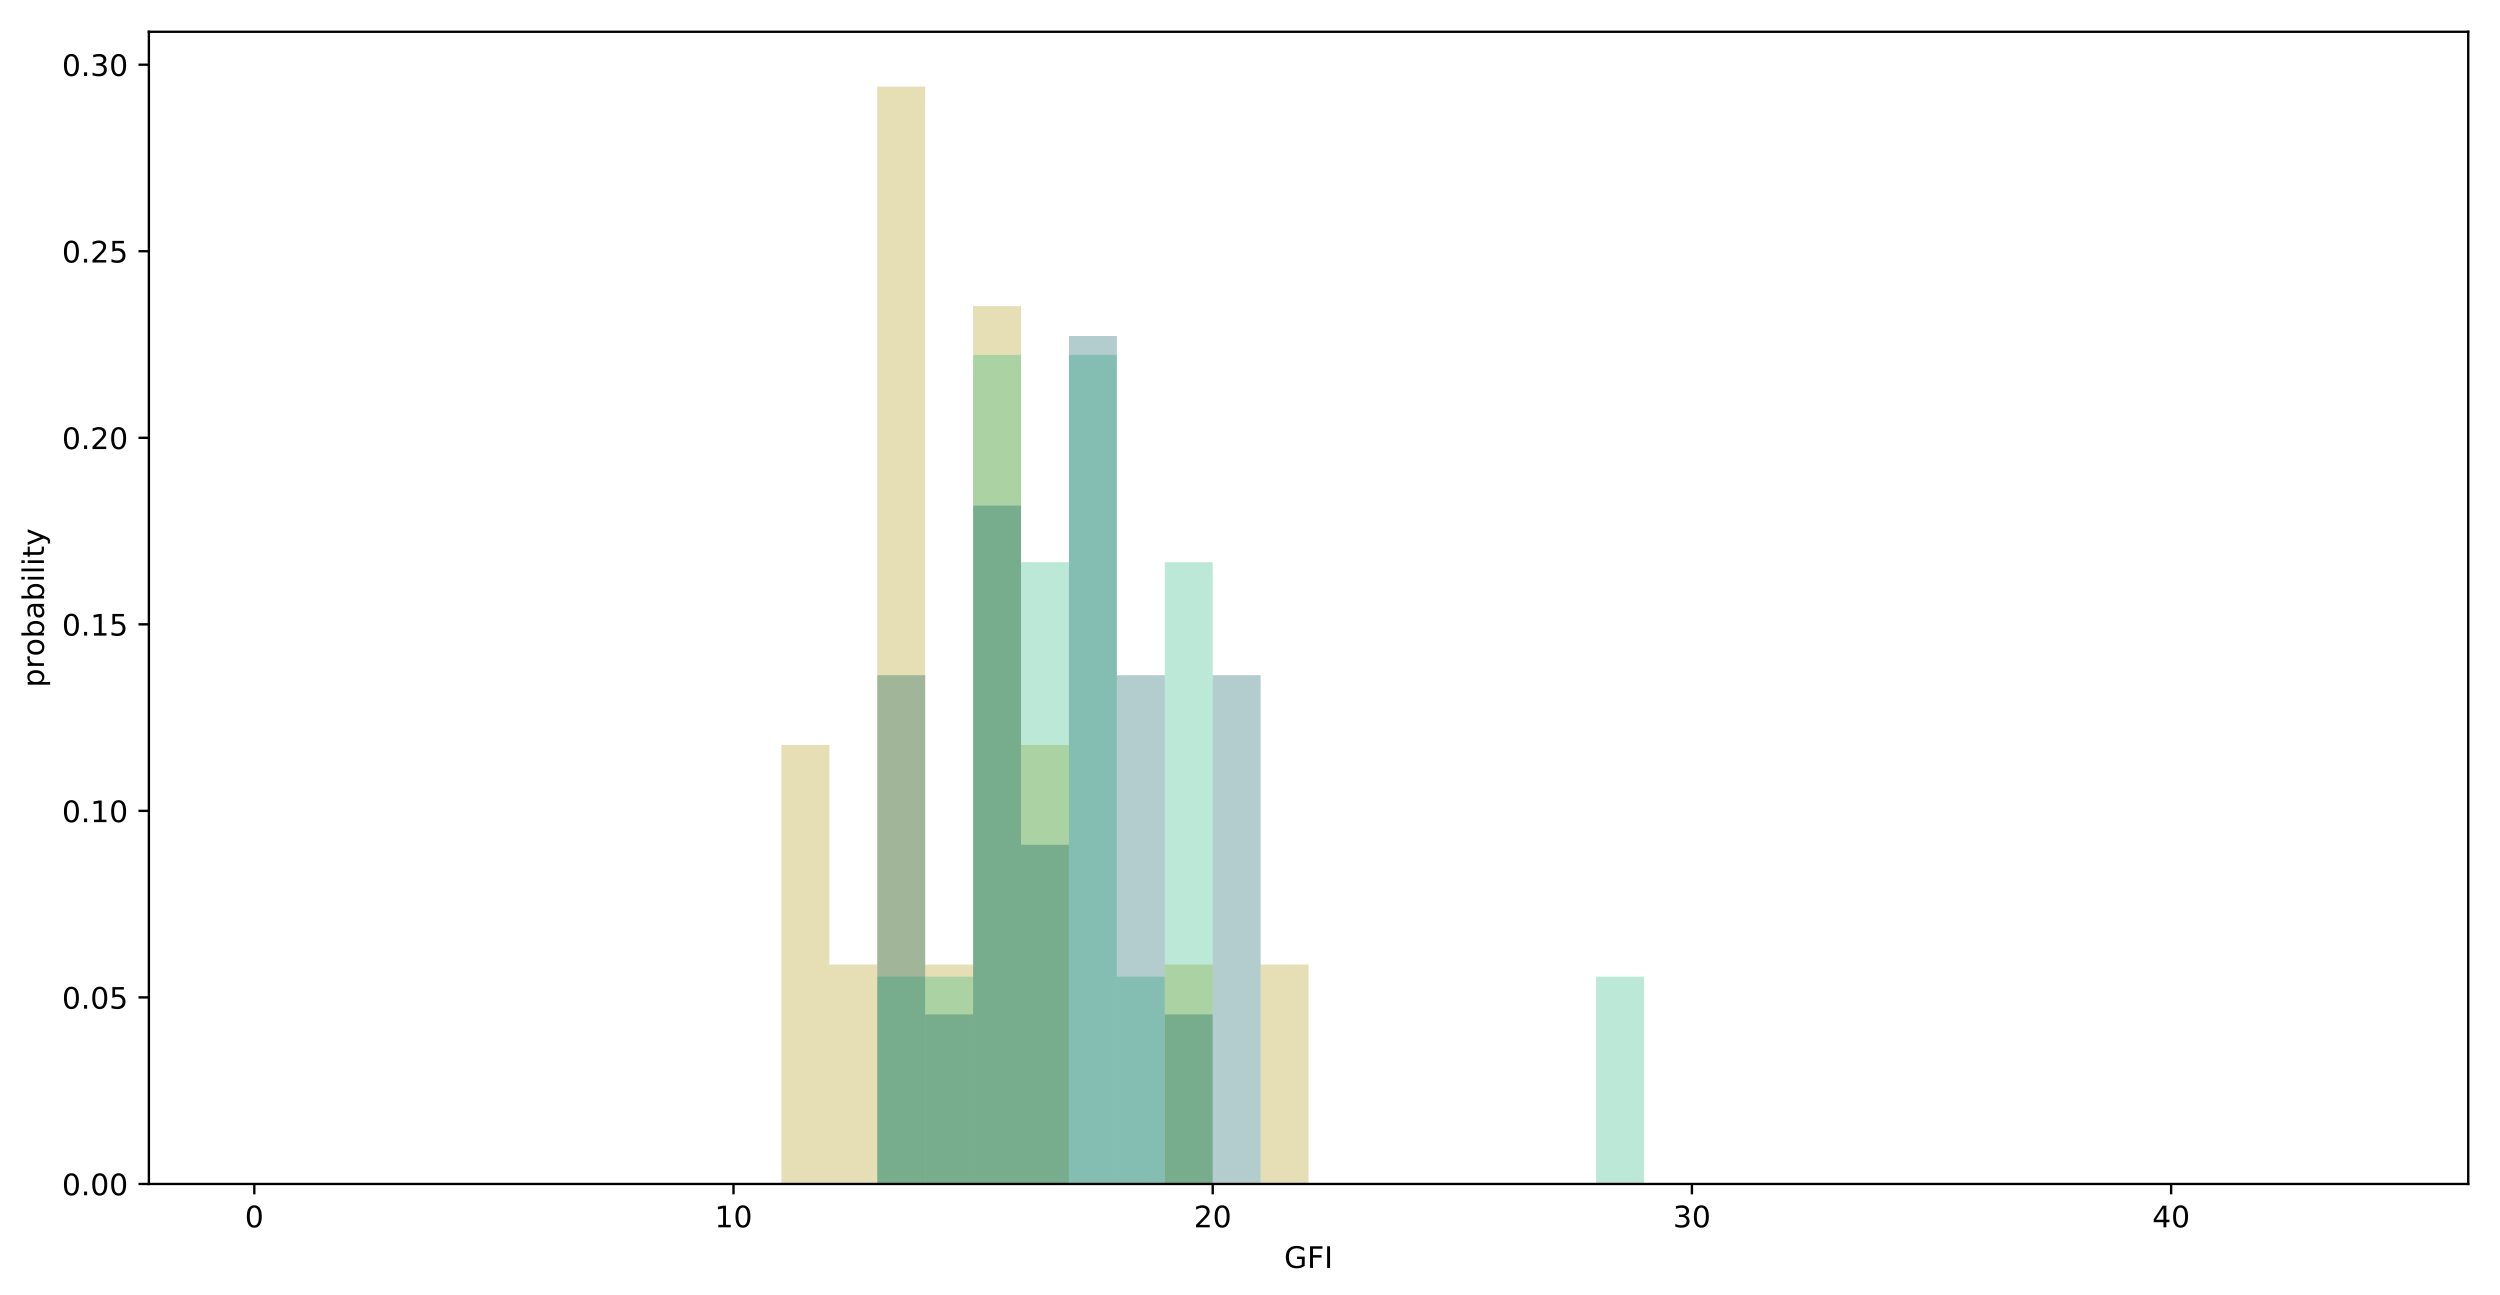 <?xml version="1.0" encoding="utf-8" standalone="no"?>
<!DOCTYPE svg PUBLIC "-//W3C//DTD SVG 1.1//EN"
  "http://www.w3.org/Graphics/SVG/1.1/DTD/svg11.dtd">
<!-- Created with matplotlib (https://matplotlib.org/) -->
<svg height="436.336pt" version="1.1" viewBox="0 0 842.044 436.336" width="842.044pt" xmlns="http://www.w3.org/2000/svg" xmlns:xlink="http://www.w3.org/1999/xlink">
 <defs>
  <style type="text/css">
*{stroke-linecap:butt;stroke-linejoin:round;}
  </style>
 </defs>
 <g id="figure_1">
  <g id="patch_1">
   <path d="M 0 436.336 
L 842.044 436.336 
L 842.044 0 
L 0 0 
z
" style="fill:#ffffff;"/>
  </g>
  <g id="axes_1">
   <g id="patch_2">
    <path d="M 50.144 398.78 
L 831.344 398.78 
L 831.344 10.7 
L 50.144 10.7 
z
" style="fill:#ffffff;"/>
   </g>
   <g id="patch_3">
    <path clip-path="url(#p0e41de3e12)" d="M 85.653 398.78 
L 101.793 398.78 
L 101.793 398.78 
L 85.653 398.78 
z
" style="fill:#ab9004;opacity:0.3;"/>
   </g>
   <g id="patch_4">
    <path clip-path="url(#p0e41de3e12)" d="M 101.793 398.78 
L 117.934 398.78 
L 117.934 398.78 
L 101.793 398.78 
z
" style="fill:#ab9004;opacity:0.3;"/>
   </g>
   <g id="patch_5">
    <path clip-path="url(#p0e41de3e12)" d="M 117.934 398.78 
L 134.074 398.78 
L 134.074 398.78 
L 117.934 398.78 
z
" style="fill:#ab9004;opacity:0.3;"/>
   </g>
   <g id="patch_6">
    <path clip-path="url(#p0e41de3e12)" d="M 134.074 398.78 
L 150.215 398.78 
L 150.215 398.78 
L 134.074 398.78 
z
" style="fill:#ab9004;opacity:0.3;"/>
   </g>
   <g id="patch_7">
    <path clip-path="url(#p0e41de3e12)" d="M 150.215 398.78 
L 166.355 398.78 
L 166.355 398.78 
L 150.215 398.78 
z
" style="fill:#ab9004;opacity:0.3;"/>
   </g>
   <g id="patch_8">
    <path clip-path="url(#p0e41de3e12)" d="M 166.355 398.78 
L 182.496 398.78 
L 182.496 398.78 
L 166.355 398.78 
z
" style="fill:#ab9004;opacity:0.3;"/>
   </g>
   <g id="patch_9">
    <path clip-path="url(#p0e41de3e12)" d="M 182.496 398.78 
L 198.636 398.78 
L 198.636 398.78 
L 182.496 398.78 
z
" style="fill:#ab9004;opacity:0.3;"/>
   </g>
   <g id="patch_10">
    <path clip-path="url(#p0e41de3e12)" d="M 198.636 398.78 
L 214.777 398.78 
L 214.777 398.78 
L 198.636 398.78 
z
" style="fill:#ab9004;opacity:0.3;"/>
   </g>
   <g id="patch_11">
    <path clip-path="url(#p0e41de3e12)" d="M 214.777 398.78 
L 230.917 398.78 
L 230.917 398.78 
L 214.777 398.78 
z
" style="fill:#ab9004;opacity:0.3;"/>
   </g>
   <g id="patch_12">
    <path clip-path="url(#p0e41de3e12)" d="M 230.917 398.78 
L 247.058 398.78 
L 247.058 398.78 
L 230.917 398.78 
z
" style="fill:#ab9004;opacity:0.3;"/>
   </g>
   <g id="patch_13">
    <path clip-path="url(#p0e41de3e12)" d="M 247.058 398.78 
L 263.198 398.78 
L 263.198 398.78 
L 247.058 398.78 
z
" style="fill:#ab9004;opacity:0.3;"/>
   </g>
   <g id="patch_14">
    <path clip-path="url(#p0e41de3e12)" d="M 263.198 398.78 
L 279.339 398.78 
L 279.339 250.94 
L 263.198 250.94 
z
" style="fill:#ab9004;opacity:0.3;"/>
   </g>
   <g id="patch_15">
    <path clip-path="url(#p0e41de3e12)" d="M 279.339 398.78 
L 295.479 398.78 
L 295.479 324.86 
L 279.339 324.86 
z
" style="fill:#ab9004;opacity:0.3;"/>
   </g>
   <g id="patch_16">
    <path clip-path="url(#p0e41de3e12)" d="M 295.479 398.78 
L 311.62 398.78 
L 311.62 29.18 
L 295.479 29.18 
z
" style="fill:#ab9004;opacity:0.3;"/>
   </g>
   <g id="patch_17">
    <path clip-path="url(#p0e41de3e12)" d="M 311.62 398.78 
L 327.76 398.78 
L 327.76 324.86 
L 311.62 324.86 
z
" style="fill:#ab9004;opacity:0.3;"/>
   </g>
   <g id="patch_18">
    <path clip-path="url(#p0e41de3e12)" d="M 327.76 398.78 
L 343.901 398.78 
L 343.901 103.1 
L 327.76 103.1 
z
" style="fill:#ab9004;opacity:0.3;"/>
   </g>
   <g id="patch_19">
    <path clip-path="url(#p0e41de3e12)" d="M 343.901 398.78 
L 360.041 398.78 
L 360.041 250.94 
L 343.901 250.94 
z
" style="fill:#ab9004;opacity:0.3;"/>
   </g>
   <g id="patch_20">
    <path clip-path="url(#p0e41de3e12)" d="M 360.041 398.78 
L 376.182 398.78 
L 376.182 398.78 
L 360.041 398.78 
z
" style="fill:#ab9004;opacity:0.3;"/>
   </g>
   <g id="patch_21">
    <path clip-path="url(#p0e41de3e12)" d="M 376.182 398.78 
L 392.322 398.78 
L 392.322 398.78 
L 376.182 398.78 
z
" style="fill:#ab9004;opacity:0.3;"/>
   </g>
   <g id="patch_22">
    <path clip-path="url(#p0e41de3e12)" d="M 392.322 398.78 
L 408.463 398.78 
L 408.463 324.86 
L 392.322 324.86 
z
" style="fill:#ab9004;opacity:0.3;"/>
   </g>
   <g id="patch_23">
    <path clip-path="url(#p0e41de3e12)" d="M 408.463 398.78 
L 424.603 398.78 
L 424.603 398.78 
L 408.463 398.78 
z
" style="fill:#ab9004;opacity:0.3;"/>
   </g>
   <g id="patch_24">
    <path clip-path="url(#p0e41de3e12)" d="M 424.603 398.78 
L 440.744 398.78 
L 440.744 324.86 
L 424.603 324.86 
z
" style="fill:#ab9004;opacity:0.3;"/>
   </g>
   <g id="patch_25">
    <path clip-path="url(#p0e41de3e12)" d="M 440.744 398.78 
L 456.884 398.78 
L 456.884 398.78 
L 440.744 398.78 
z
" style="fill:#ab9004;opacity:0.3;"/>
   </g>
   <g id="patch_26">
    <path clip-path="url(#p0e41de3e12)" d="M 456.884 398.78 
L 473.025 398.78 
L 473.025 398.78 
L 456.884 398.78 
z
" style="fill:#ab9004;opacity:0.3;"/>
   </g>
   <g id="patch_27">
    <path clip-path="url(#p0e41de3e12)" d="M 473.025 398.78 
L 489.165 398.78 
L 489.165 398.78 
L 473.025 398.78 
z
" style="fill:#ab9004;opacity:0.3;"/>
   </g>
   <g id="patch_28">
    <path clip-path="url(#p0e41de3e12)" d="M 489.165 398.78 
L 505.306 398.78 
L 505.306 398.78 
L 489.165 398.78 
z
" style="fill:#ab9004;opacity:0.3;"/>
   </g>
   <g id="patch_29">
    <path clip-path="url(#p0e41de3e12)" d="M 505.306 398.78 
L 521.446 398.78 
L 521.446 398.78 
L 505.306 398.78 
z
" style="fill:#ab9004;opacity:0.3;"/>
   </g>
   <g id="patch_30">
    <path clip-path="url(#p0e41de3e12)" d="M 521.446 398.78 
L 537.587 398.78 
L 537.587 398.78 
L 521.446 398.78 
z
" style="fill:#ab9004;opacity:0.3;"/>
   </g>
   <g id="patch_31">
    <path clip-path="url(#p0e41de3e12)" d="M 537.587 398.78 
L 553.727 398.78 
L 553.727 398.78 
L 537.587 398.78 
z
" style="fill:#ab9004;opacity:0.3;"/>
   </g>
   <g id="patch_32">
    <path clip-path="url(#p0e41de3e12)" d="M 553.727 398.78 
L 569.868 398.78 
L 569.868 398.78 
L 553.727 398.78 
z
" style="fill:#ab9004;opacity:0.3;"/>
   </g>
   <g id="patch_33">
    <path clip-path="url(#p0e41de3e12)" d="M 569.868 398.78 
L 586.008 398.78 
L 586.008 398.78 
L 569.868 398.78 
z
" style="fill:#ab9004;opacity:0.3;"/>
   </g>
   <g id="patch_34">
    <path clip-path="url(#p0e41de3e12)" d="M 586.008 398.78 
L 602.149 398.78 
L 602.149 398.78 
L 586.008 398.78 
z
" style="fill:#ab9004;opacity:0.3;"/>
   </g>
   <g id="patch_35">
    <path clip-path="url(#p0e41de3e12)" d="M 602.149 398.78 
L 618.289 398.78 
L 618.289 398.78 
L 602.149 398.78 
z
" style="fill:#ab9004;opacity:0.3;"/>
   </g>
   <g id="patch_36">
    <path clip-path="url(#p0e41de3e12)" d="M 618.289 398.78 
L 634.43 398.78 
L 634.43 398.78 
L 618.289 398.78 
z
" style="fill:#ab9004;opacity:0.3;"/>
   </g>
   <g id="patch_37">
    <path clip-path="url(#p0e41de3e12)" d="M 634.43 398.78 
L 650.57 398.78 
L 650.57 398.78 
L 634.43 398.78 
z
" style="fill:#ab9004;opacity:0.3;"/>
   </g>
   <g id="patch_38">
    <path clip-path="url(#p0e41de3e12)" d="M 650.57 398.78 
L 666.711 398.78 
L 666.711 398.78 
L 650.57 398.78 
z
" style="fill:#ab9004;opacity:0.3;"/>
   </g>
   <g id="patch_39">
    <path clip-path="url(#p0e41de3e12)" d="M 666.711 398.78 
L 682.851 398.78 
L 682.851 398.78 
L 666.711 398.78 
z
" style="fill:#ab9004;opacity:0.3;"/>
   </g>
   <g id="patch_40">
    <path clip-path="url(#p0e41de3e12)" d="M 682.851 398.78 
L 698.992 398.78 
L 698.992 398.78 
L 682.851 398.78 
z
" style="fill:#ab9004;opacity:0.3;"/>
   </g>
   <g id="patch_41">
    <path clip-path="url(#p0e41de3e12)" d="M 698.992 398.78 
L 715.132 398.78 
L 715.132 398.78 
L 698.992 398.78 
z
" style="fill:#ab9004;opacity:0.3;"/>
   </g>
   <g id="patch_42">
    <path clip-path="url(#p0e41de3e12)" d="M 715.132 398.78 
L 731.273 398.78 
L 731.273 398.78 
L 715.132 398.78 
z
" style="fill:#ab9004;opacity:0.3;"/>
   </g>
   <g id="patch_43">
    <path clip-path="url(#p0e41de3e12)" d="M 731.273 398.78 
L 747.413 398.78 
L 747.413 398.78 
L 731.273 398.78 
z
" style="fill:#ab9004;opacity:0.3;"/>
   </g>
   <g id="patch_44">
    <path clip-path="url(#p0e41de3e12)" d="M 747.413 398.78 
L 763.554 398.78 
L 763.554 398.78 
L 747.413 398.78 
z
" style="fill:#ab9004;opacity:0.3;"/>
   </g>
   <g id="patch_45">
    <path clip-path="url(#p0e41de3e12)" d="M 763.554 398.78 
L 779.694 398.78 
L 779.694 398.78 
L 763.554 398.78 
z
" style="fill:#ab9004;opacity:0.3;"/>
   </g>
   <g id="patch_46">
    <path clip-path="url(#p0e41de3e12)" d="M 779.694 398.78 
L 795.835 398.78 
L 795.835 398.78 
L 779.694 398.78 
z
" style="fill:#ab9004;opacity:0.3;"/>
   </g>
   <g id="patch_47">
    <path clip-path="url(#p0e41de3e12)" d="M 85.653 398.78 
L 101.793 398.78 
L 101.793 398.78 
L 85.653 398.78 
z
" style="fill:#1fb57a;opacity:0.3;"/>
   </g>
   <g id="patch_48">
    <path clip-path="url(#p0e41de3e12)" d="M 101.793 398.78 
L 117.934 398.78 
L 117.934 398.78 
L 101.793 398.78 
z
" style="fill:#1fb57a;opacity:0.3;"/>
   </g>
   <g id="patch_49">
    <path clip-path="url(#p0e41de3e12)" d="M 117.934 398.78 
L 134.074 398.78 
L 134.074 398.78 
L 117.934 398.78 
z
" style="fill:#1fb57a;opacity:0.3;"/>
   </g>
   <g id="patch_50">
    <path clip-path="url(#p0e41de3e12)" d="M 134.074 398.78 
L 150.215 398.78 
L 150.215 398.78 
L 134.074 398.78 
z
" style="fill:#1fb57a;opacity:0.3;"/>
   </g>
   <g id="patch_51">
    <path clip-path="url(#p0e41de3e12)" d="M 150.215 398.78 
L 166.355 398.78 
L 166.355 398.78 
L 150.215 398.78 
z
" style="fill:#1fb57a;opacity:0.3;"/>
   </g>
   <g id="patch_52">
    <path clip-path="url(#p0e41de3e12)" d="M 166.355 398.78 
L 182.496 398.78 
L 182.496 398.78 
L 166.355 398.78 
z
" style="fill:#1fb57a;opacity:0.3;"/>
   </g>
   <g id="patch_53">
    <path clip-path="url(#p0e41de3e12)" d="M 182.496 398.78 
L 198.636 398.78 
L 198.636 398.78 
L 182.496 398.78 
z
" style="fill:#1fb57a;opacity:0.3;"/>
   </g>
   <g id="patch_54">
    <path clip-path="url(#p0e41de3e12)" d="M 198.636 398.78 
L 214.777 398.78 
L 214.777 398.78 
L 198.636 398.78 
z
" style="fill:#1fb57a;opacity:0.3;"/>
   </g>
   <g id="patch_55">
    <path clip-path="url(#p0e41de3e12)" d="M 214.777 398.78 
L 230.917 398.78 
L 230.917 398.78 
L 214.777 398.78 
z
" style="fill:#1fb57a;opacity:0.3;"/>
   </g>
   <g id="patch_56">
    <path clip-path="url(#p0e41de3e12)" d="M 230.917 398.78 
L 247.058 398.78 
L 247.058 398.78 
L 230.917 398.78 
z
" style="fill:#1fb57a;opacity:0.3;"/>
   </g>
   <g id="patch_57">
    <path clip-path="url(#p0e41de3e12)" d="M 247.058 398.78 
L 263.198 398.78 
L 263.198 398.78 
L 247.058 398.78 
z
" style="fill:#1fb57a;opacity:0.3;"/>
   </g>
   <g id="patch_58">
    <path clip-path="url(#p0e41de3e12)" d="M 263.198 398.78 
L 279.339 398.78 
L 279.339 398.78 
L 263.198 398.78 
z
" style="fill:#1fb57a;opacity:0.3;"/>
   </g>
   <g id="patch_59">
    <path clip-path="url(#p0e41de3e12)" d="M 279.339 398.78 
L 295.479 398.78 
L 295.479 398.78 
L 279.339 398.78 
z
" style="fill:#1fb57a;opacity:0.3;"/>
   </g>
   <g id="patch_60">
    <path clip-path="url(#p0e41de3e12)" d="M 295.479 398.78 
L 311.62 398.78 
L 311.62 328.967 
L 295.479 328.967 
z
" style="fill:#1fb57a;opacity:0.3;"/>
   </g>
   <g id="patch_61">
    <path clip-path="url(#p0e41de3e12)" d="M 311.62 398.78 
L 327.76 398.78 
L 327.76 328.967 
L 311.62 328.967 
z
" style="fill:#1fb57a;opacity:0.3;"/>
   </g>
   <g id="patch_62">
    <path clip-path="url(#p0e41de3e12)" d="M 327.76 398.78 
L 343.901 398.78 
L 343.901 119.527 
L 327.76 119.527 
z
" style="fill:#1fb57a;opacity:0.3;"/>
   </g>
   <g id="patch_63">
    <path clip-path="url(#p0e41de3e12)" d="M 343.901 398.78 
L 360.041 398.78 
L 360.041 189.34 
L 343.901 189.34 
z
" style="fill:#1fb57a;opacity:0.3;"/>
   </g>
   <g id="patch_64">
    <path clip-path="url(#p0e41de3e12)" d="M 360.041 398.78 
L 376.182 398.78 
L 376.182 119.527 
L 360.041 119.527 
z
" style="fill:#1fb57a;opacity:0.3;"/>
   </g>
   <g id="patch_65">
    <path clip-path="url(#p0e41de3e12)" d="M 376.182 398.78 
L 392.322 398.78 
L 392.322 328.967 
L 376.182 328.967 
z
" style="fill:#1fb57a;opacity:0.3;"/>
   </g>
   <g id="patch_66">
    <path clip-path="url(#p0e41de3e12)" d="M 392.322 398.78 
L 408.463 398.78 
L 408.463 189.34 
L 392.322 189.34 
z
" style="fill:#1fb57a;opacity:0.3;"/>
   </g>
   <g id="patch_67">
    <path clip-path="url(#p0e41de3e12)" d="M 408.463 398.78 
L 424.603 398.78 
L 424.603 398.78 
L 408.463 398.78 
z
" style="fill:#1fb57a;opacity:0.3;"/>
   </g>
   <g id="patch_68">
    <path clip-path="url(#p0e41de3e12)" d="M 424.603 398.78 
L 440.744 398.78 
L 440.744 398.78 
L 424.603 398.78 
z
" style="fill:#1fb57a;opacity:0.3;"/>
   </g>
   <g id="patch_69">
    <path clip-path="url(#p0e41de3e12)" d="M 440.744 398.78 
L 456.884 398.78 
L 456.884 398.78 
L 440.744 398.78 
z
" style="fill:#1fb57a;opacity:0.3;"/>
   </g>
   <g id="patch_70">
    <path clip-path="url(#p0e41de3e12)" d="M 456.884 398.78 
L 473.025 398.78 
L 473.025 398.78 
L 456.884 398.78 
z
" style="fill:#1fb57a;opacity:0.3;"/>
   </g>
   <g id="patch_71">
    <path clip-path="url(#p0e41de3e12)" d="M 473.025 398.78 
L 489.165 398.78 
L 489.165 398.78 
L 473.025 398.78 
z
" style="fill:#1fb57a;opacity:0.3;"/>
   </g>
   <g id="patch_72">
    <path clip-path="url(#p0e41de3e12)" d="M 489.165 398.78 
L 505.306 398.78 
L 505.306 398.78 
L 489.165 398.78 
z
" style="fill:#1fb57a;opacity:0.3;"/>
   </g>
   <g id="patch_73">
    <path clip-path="url(#p0e41de3e12)" d="M 505.306 398.78 
L 521.446 398.78 
L 521.446 398.78 
L 505.306 398.78 
z
" style="fill:#1fb57a;opacity:0.3;"/>
   </g>
   <g id="patch_74">
    <path clip-path="url(#p0e41de3e12)" d="M 521.446 398.78 
L 537.587 398.78 
L 537.587 398.78 
L 521.446 398.78 
z
" style="fill:#1fb57a;opacity:0.3;"/>
   </g>
   <g id="patch_75">
    <path clip-path="url(#p0e41de3e12)" d="M 537.587 398.78 
L 553.727 398.78 
L 553.727 328.967 
L 537.587 328.967 
z
" style="fill:#1fb57a;opacity:0.3;"/>
   </g>
   <g id="patch_76">
    <path clip-path="url(#p0e41de3e12)" d="M 553.727 398.78 
L 569.868 398.78 
L 569.868 398.78 
L 553.727 398.78 
z
" style="fill:#1fb57a;opacity:0.3;"/>
   </g>
   <g id="patch_77">
    <path clip-path="url(#p0e41de3e12)" d="M 569.868 398.78 
L 586.008 398.78 
L 586.008 398.78 
L 569.868 398.78 
z
" style="fill:#1fb57a;opacity:0.3;"/>
   </g>
   <g id="patch_78">
    <path clip-path="url(#p0e41de3e12)" d="M 586.008 398.78 
L 602.149 398.78 
L 602.149 398.78 
L 586.008 398.78 
z
" style="fill:#1fb57a;opacity:0.3;"/>
   </g>
   <g id="patch_79">
    <path clip-path="url(#p0e41de3e12)" d="M 602.149 398.78 
L 618.289 398.78 
L 618.289 398.78 
L 602.149 398.78 
z
" style="fill:#1fb57a;opacity:0.3;"/>
   </g>
   <g id="patch_80">
    <path clip-path="url(#p0e41de3e12)" d="M 618.289 398.78 
L 634.43 398.78 
L 634.43 398.78 
L 618.289 398.78 
z
" style="fill:#1fb57a;opacity:0.3;"/>
   </g>
   <g id="patch_81">
    <path clip-path="url(#p0e41de3e12)" d="M 634.43 398.78 
L 650.57 398.78 
L 650.57 398.78 
L 634.43 398.78 
z
" style="fill:#1fb57a;opacity:0.3;"/>
   </g>
   <g id="patch_82">
    <path clip-path="url(#p0e41de3e12)" d="M 650.57 398.78 
L 666.711 398.78 
L 666.711 398.78 
L 650.57 398.78 
z
" style="fill:#1fb57a;opacity:0.3;"/>
   </g>
   <g id="patch_83">
    <path clip-path="url(#p0e41de3e12)" d="M 666.711 398.78 
L 682.851 398.78 
L 682.851 398.78 
L 666.711 398.78 
z
" style="fill:#1fb57a;opacity:0.3;"/>
   </g>
   <g id="patch_84">
    <path clip-path="url(#p0e41de3e12)" d="M 682.851 398.78 
L 698.992 398.78 
L 698.992 398.78 
L 682.851 398.78 
z
" style="fill:#1fb57a;opacity:0.3;"/>
   </g>
   <g id="patch_85">
    <path clip-path="url(#p0e41de3e12)" d="M 698.992 398.78 
L 715.132 398.78 
L 715.132 398.78 
L 698.992 398.78 
z
" style="fill:#1fb57a;opacity:0.3;"/>
   </g>
   <g id="patch_86">
    <path clip-path="url(#p0e41de3e12)" d="M 715.132 398.78 
L 731.273 398.78 
L 731.273 398.78 
L 715.132 398.78 
z
" style="fill:#1fb57a;opacity:0.3;"/>
   </g>
   <g id="patch_87">
    <path clip-path="url(#p0e41de3e12)" d="M 731.273 398.78 
L 747.413 398.78 
L 747.413 398.78 
L 731.273 398.78 
z
" style="fill:#1fb57a;opacity:0.3;"/>
   </g>
   <g id="patch_88">
    <path clip-path="url(#p0e41de3e12)" d="M 747.413 398.78 
L 763.554 398.78 
L 763.554 398.78 
L 747.413 398.78 
z
" style="fill:#1fb57a;opacity:0.3;"/>
   </g>
   <g id="patch_89">
    <path clip-path="url(#p0e41de3e12)" d="M 763.554 398.78 
L 779.694 398.78 
L 779.694 398.78 
L 763.554 398.78 
z
" style="fill:#1fb57a;opacity:0.3;"/>
   </g>
   <g id="patch_90">
    <path clip-path="url(#p0e41de3e12)" d="M 779.694 398.78 
L 795.835 398.78 
L 795.835 398.78 
L 779.694 398.78 
z
" style="fill:#1fb57a;opacity:0.3;"/>
   </g>
   <g id="patch_91">
    <path clip-path="url(#p0e41de3e12)" d="M 85.653 398.78 
L 101.793 398.78 
L 101.793 398.78 
L 85.653 398.78 
z
" style="fill:#00555a;opacity:0.3;"/>
   </g>
   <g id="patch_92">
    <path clip-path="url(#p0e41de3e12)" d="M 101.793 398.78 
L 117.934 398.78 
L 117.934 398.78 
L 101.793 398.78 
z
" style="fill:#00555a;opacity:0.3;"/>
   </g>
   <g id="patch_93">
    <path clip-path="url(#p0e41de3e12)" d="M 117.934 398.78 
L 134.074 398.78 
L 134.074 398.78 
L 117.934 398.78 
z
" style="fill:#00555a;opacity:0.3;"/>
   </g>
   <g id="patch_94">
    <path clip-path="url(#p0e41de3e12)" d="M 134.074 398.78 
L 150.215 398.78 
L 150.215 398.78 
L 134.074 398.78 
z
" style="fill:#00555a;opacity:0.3;"/>
   </g>
   <g id="patch_95">
    <path clip-path="url(#p0e41de3e12)" d="M 150.215 398.78 
L 166.355 398.78 
L 166.355 398.78 
L 150.215 398.78 
z
" style="fill:#00555a;opacity:0.3;"/>
   </g>
   <g id="patch_96">
    <path clip-path="url(#p0e41de3e12)" d="M 166.355 398.78 
L 182.496 398.78 
L 182.496 398.78 
L 166.355 398.78 
z
" style="fill:#00555a;opacity:0.3;"/>
   </g>
   <g id="patch_97">
    <path clip-path="url(#p0e41de3e12)" d="M 182.496 398.78 
L 198.636 398.78 
L 198.636 398.78 
L 182.496 398.78 
z
" style="fill:#00555a;opacity:0.3;"/>
   </g>
   <g id="patch_98">
    <path clip-path="url(#p0e41de3e12)" d="M 198.636 398.78 
L 214.777 398.78 
L 214.777 398.78 
L 198.636 398.78 
z
" style="fill:#00555a;opacity:0.3;"/>
   </g>
   <g id="patch_99">
    <path clip-path="url(#p0e41de3e12)" d="M 214.777 398.78 
L 230.917 398.78 
L 230.917 398.78 
L 214.777 398.78 
z
" style="fill:#00555a;opacity:0.3;"/>
   </g>
   <g id="patch_100">
    <path clip-path="url(#p0e41de3e12)" d="M 230.917 398.78 
L 247.058 398.78 
L 247.058 398.78 
L 230.917 398.78 
z
" style="fill:#00555a;opacity:0.3;"/>
   </g>
   <g id="patch_101">
    <path clip-path="url(#p0e41de3e12)" d="M 247.058 398.78 
L 263.198 398.78 
L 263.198 398.78 
L 247.058 398.78 
z
" style="fill:#00555a;opacity:0.3;"/>
   </g>
   <g id="patch_102">
    <path clip-path="url(#p0e41de3e12)" d="M 263.198 398.78 
L 279.339 398.78 
L 279.339 398.78 
L 263.198 398.78 
z
" style="fill:#00555a;opacity:0.3;"/>
   </g>
   <g id="patch_103">
    <path clip-path="url(#p0e41de3e12)" d="M 279.339 398.78 
L 295.479 398.78 
L 295.479 398.78 
L 279.339 398.78 
z
" style="fill:#00555a;opacity:0.3;"/>
   </g>
   <g id="patch_104">
    <path clip-path="url(#p0e41de3e12)" d="M 295.479 398.78 
L 311.62 398.78 
L 311.62 227.42 
L 295.479 227.42 
z
" style="fill:#00555a;opacity:0.3;"/>
   </g>
   <g id="patch_105">
    <path clip-path="url(#p0e41de3e12)" d="M 311.62 398.78 
L 327.76 398.78 
L 327.76 341.66 
L 311.62 341.66 
z
" style="fill:#00555a;opacity:0.3;"/>
   </g>
   <g id="patch_106">
    <path clip-path="url(#p0e41de3e12)" d="M 327.76 398.78 
L 343.901 398.78 
L 343.901 170.3 
L 327.76 170.3 
z
" style="fill:#00555a;opacity:0.3;"/>
   </g>
   <g id="patch_107">
    <path clip-path="url(#p0e41de3e12)" d="M 343.901 398.78 
L 360.041 398.78 
L 360.041 284.54 
L 343.901 284.54 
z
" style="fill:#00555a;opacity:0.3;"/>
   </g>
   <g id="patch_108">
    <path clip-path="url(#p0e41de3e12)" d="M 360.041 398.78 
L 376.182 398.78 
L 376.182 113.18 
L 360.041 113.18 
z
" style="fill:#00555a;opacity:0.3;"/>
   </g>
   <g id="patch_109">
    <path clip-path="url(#p0e41de3e12)" d="M 376.182 398.78 
L 392.322 398.78 
L 392.322 227.42 
L 376.182 227.42 
z
" style="fill:#00555a;opacity:0.3;"/>
   </g>
   <g id="patch_110">
    <path clip-path="url(#p0e41de3e12)" d="M 392.322 398.78 
L 408.463 398.78 
L 408.463 341.66 
L 392.322 341.66 
z
" style="fill:#00555a;opacity:0.3;"/>
   </g>
   <g id="patch_111">
    <path clip-path="url(#p0e41de3e12)" d="M 408.463 398.78 
L 424.603 398.78 
L 424.603 227.42 
L 408.463 227.42 
z
" style="fill:#00555a;opacity:0.3;"/>
   </g>
   <g id="patch_112">
    <path clip-path="url(#p0e41de3e12)" d="M 424.603 398.78 
L 440.744 398.78 
L 440.744 398.78 
L 424.603 398.78 
z
" style="fill:#00555a;opacity:0.3;"/>
   </g>
   <g id="patch_113">
    <path clip-path="url(#p0e41de3e12)" d="M 440.744 398.78 
L 456.884 398.78 
L 456.884 398.78 
L 440.744 398.78 
z
" style="fill:#00555a;opacity:0.3;"/>
   </g>
   <g id="patch_114">
    <path clip-path="url(#p0e41de3e12)" d="M 456.884 398.78 
L 473.025 398.78 
L 473.025 398.78 
L 456.884 398.78 
z
" style="fill:#00555a;opacity:0.3;"/>
   </g>
   <g id="patch_115">
    <path clip-path="url(#p0e41de3e12)" d="M 473.025 398.78 
L 489.165 398.78 
L 489.165 398.78 
L 473.025 398.78 
z
" style="fill:#00555a;opacity:0.3;"/>
   </g>
   <g id="patch_116">
    <path clip-path="url(#p0e41de3e12)" d="M 489.165 398.78 
L 505.306 398.78 
L 505.306 398.78 
L 489.165 398.78 
z
" style="fill:#00555a;opacity:0.3;"/>
   </g>
   <g id="patch_117">
    <path clip-path="url(#p0e41de3e12)" d="M 505.306 398.78 
L 521.446 398.78 
L 521.446 398.78 
L 505.306 398.78 
z
" style="fill:#00555a;opacity:0.3;"/>
   </g>
   <g id="patch_118">
    <path clip-path="url(#p0e41de3e12)" d="M 521.446 398.78 
L 537.587 398.78 
L 537.587 398.78 
L 521.446 398.78 
z
" style="fill:#00555a;opacity:0.3;"/>
   </g>
   <g id="patch_119">
    <path clip-path="url(#p0e41de3e12)" d="M 537.587 398.78 
L 553.727 398.78 
L 553.727 398.78 
L 537.587 398.78 
z
" style="fill:#00555a;opacity:0.3;"/>
   </g>
   <g id="patch_120">
    <path clip-path="url(#p0e41de3e12)" d="M 553.727 398.78 
L 569.868 398.78 
L 569.868 398.78 
L 553.727 398.78 
z
" style="fill:#00555a;opacity:0.3;"/>
   </g>
   <g id="patch_121">
    <path clip-path="url(#p0e41de3e12)" d="M 569.868 398.78 
L 586.008 398.78 
L 586.008 398.78 
L 569.868 398.78 
z
" style="fill:#00555a;opacity:0.3;"/>
   </g>
   <g id="patch_122">
    <path clip-path="url(#p0e41de3e12)" d="M 586.008 398.78 
L 602.149 398.78 
L 602.149 398.78 
L 586.008 398.78 
z
" style="fill:#00555a;opacity:0.3;"/>
   </g>
   <g id="patch_123">
    <path clip-path="url(#p0e41de3e12)" d="M 602.149 398.78 
L 618.289 398.78 
L 618.289 398.78 
L 602.149 398.78 
z
" style="fill:#00555a;opacity:0.3;"/>
   </g>
   <g id="patch_124">
    <path clip-path="url(#p0e41de3e12)" d="M 618.289 398.78 
L 634.43 398.78 
L 634.43 398.78 
L 618.289 398.78 
z
" style="fill:#00555a;opacity:0.3;"/>
   </g>
   <g id="patch_125">
    <path clip-path="url(#p0e41de3e12)" d="M 634.43 398.78 
L 650.57 398.78 
L 650.57 398.78 
L 634.43 398.78 
z
" style="fill:#00555a;opacity:0.3;"/>
   </g>
   <g id="patch_126">
    <path clip-path="url(#p0e41de3e12)" d="M 650.57 398.78 
L 666.711 398.78 
L 666.711 398.78 
L 650.57 398.78 
z
" style="fill:#00555a;opacity:0.3;"/>
   </g>
   <g id="patch_127">
    <path clip-path="url(#p0e41de3e12)" d="M 666.711 398.78 
L 682.851 398.78 
L 682.851 398.78 
L 666.711 398.78 
z
" style="fill:#00555a;opacity:0.3;"/>
   </g>
   <g id="patch_128">
    <path clip-path="url(#p0e41de3e12)" d="M 682.851 398.78 
L 698.992 398.78 
L 698.992 398.78 
L 682.851 398.78 
z
" style="fill:#00555a;opacity:0.3;"/>
   </g>
   <g id="patch_129">
    <path clip-path="url(#p0e41de3e12)" d="M 698.992 398.78 
L 715.132 398.78 
L 715.132 398.78 
L 698.992 398.78 
z
" style="fill:#00555a;opacity:0.3;"/>
   </g>
   <g id="patch_130">
    <path clip-path="url(#p0e41de3e12)" d="M 715.132 398.78 
L 731.273 398.78 
L 731.273 398.78 
L 715.132 398.78 
z
" style="fill:#00555a;opacity:0.3;"/>
   </g>
   <g id="patch_131">
    <path clip-path="url(#p0e41de3e12)" d="M 731.273 398.78 
L 747.413 398.78 
L 747.413 398.78 
L 731.273 398.78 
z
" style="fill:#00555a;opacity:0.3;"/>
   </g>
   <g id="patch_132">
    <path clip-path="url(#p0e41de3e12)" d="M 747.413 398.78 
L 763.554 398.78 
L 763.554 398.78 
L 747.413 398.78 
z
" style="fill:#00555a;opacity:0.3;"/>
   </g>
   <g id="patch_133">
    <path clip-path="url(#p0e41de3e12)" d="M 763.554 398.78 
L 779.694 398.78 
L 779.694 398.78 
L 763.554 398.78 
z
" style="fill:#00555a;opacity:0.3;"/>
   </g>
   <g id="patch_134">
    <path clip-path="url(#p0e41de3e12)" d="M 779.694 398.78 
L 795.835 398.78 
L 795.835 398.78 
L 779.694 398.78 
z
" style="fill:#00555a;opacity:0.3;"/>
   </g>
   <g id="matplotlib.axis_1">
    <g id="xtick_1">
     <g id="line2d_1">
      <defs>
       <path d="M 0 0 
L 0 3.5 
" id="mab6e7c96f1" style="stroke:#000000;stroke-width:0.8;"/>
      </defs>
      <g>
       <use style="stroke:#000000;stroke-width:0.8;" x="85.653" xlink:href="#mab6e7c96f1" y="398.78"/>
      </g>
     </g>
     <g id="text_1">
      <!-- 0 -->
      <defs>
       <path d="M 31.781 66.406 
Q 24.172 66.406 20.328 58.906 
Q 16.5 51.422 16.5 36.375 
Q 16.5 21.391 20.328 13.891 
Q 24.172 6.391 31.781 6.391 
Q 39.453 6.391 43.281 13.891 
Q 47.125 21.391 47.125 36.375 
Q 47.125 51.422 43.281 58.906 
Q 39.453 66.406 31.781 66.406 
z
M 31.781 74.219 
Q 44.047 74.219 50.516 64.516 
Q 56.984 54.828 56.984 36.375 
Q 56.984 17.969 50.516 8.266 
Q 44.047 -1.422 31.781 -1.422 
Q 19.531 -1.422 13.062 8.266 
Q 6.594 17.969 6.594 36.375 
Q 6.594 54.828 13.062 64.516 
Q 19.531 74.219 31.781 74.219 
z
" id="DejaVuSans-48"/>
      </defs>
      <g transform="translate(82.472 413.378)scale(0.1 -0.1)">
       <use xlink:href="#DejaVuSans-48"/>
      </g>
     </g>
    </g>
    <g id="xtick_2">
     <g id="line2d_2">
      <g>
       <use style="stroke:#000000;stroke-width:0.8;" x="247.058" xlink:href="#mab6e7c96f1" y="398.78"/>
      </g>
     </g>
     <g id="text_2">
      <!-- 10 -->
      <defs>
       <path d="M 12.406 8.297 
L 28.516 8.297 
L 28.516 63.922 
L 10.984 60.406 
L 10.984 69.391 
L 28.422 72.906 
L 38.281 72.906 
L 38.281 8.297 
L 54.391 8.297 
L 54.391 0 
L 12.406 0 
z
" id="DejaVuSans-49"/>
      </defs>
      <g transform="translate(240.695 413.378)scale(0.1 -0.1)">
       <use xlink:href="#DejaVuSans-49"/>
       <use x="63.623" xlink:href="#DejaVuSans-48"/>
      </g>
     </g>
    </g>
    <g id="xtick_3">
     <g id="line2d_3">
      <g>
       <use style="stroke:#000000;stroke-width:0.8;" x="408.463" xlink:href="#mab6e7c96f1" y="398.78"/>
      </g>
     </g>
     <g id="text_3">
      <!-- 20 -->
      <defs>
       <path d="M 19.188 8.297 
L 53.609 8.297 
L 53.609 0 
L 7.328 0 
L 7.328 8.297 
Q 12.938 14.109 22.625 23.891 
Q 32.328 33.688 34.812 36.531 
Q 39.547 41.844 41.422 45.531 
Q 43.312 49.219 43.312 52.781 
Q 43.312 58.594 39.234 62.25 
Q 35.156 65.922 28.609 65.922 
Q 23.969 65.922 18.812 64.312 
Q 13.672 62.703 7.812 59.422 
L 7.812 69.391 
Q 13.766 71.781 18.938 73 
Q 24.125 74.219 28.422 74.219 
Q 39.75 74.219 46.484 68.547 
Q 53.219 62.891 53.219 53.422 
Q 53.219 48.922 51.531 44.891 
Q 49.859 40.875 45.406 35.406 
Q 44.188 33.984 37.641 27.219 
Q 31.109 20.453 19.188 8.297 
z
" id="DejaVuSans-50"/>
      </defs>
      <g transform="translate(402.1 413.378)scale(0.1 -0.1)">
       <use xlink:href="#DejaVuSans-50"/>
       <use x="63.623" xlink:href="#DejaVuSans-48"/>
      </g>
     </g>
    </g>
    <g id="xtick_4">
     <g id="line2d_4">
      <g>
       <use style="stroke:#000000;stroke-width:0.8;" x="569.868" xlink:href="#mab6e7c96f1" y="398.78"/>
      </g>
     </g>
     <g id="text_4">
      <!-- 30 -->
      <defs>
       <path d="M 40.578 39.312 
Q 47.656 37.797 51.625 33 
Q 55.609 28.219 55.609 21.188 
Q 55.609 10.406 48.188 4.484 
Q 40.766 -1.422 27.094 -1.422 
Q 22.516 -1.422 17.656 -0.516 
Q 12.797 0.391 7.625 2.203 
L 7.625 11.719 
Q 11.719 9.328 16.594 8.109 
Q 21.484 6.891 26.812 6.891 
Q 36.078 6.891 40.938 10.547 
Q 45.797 14.203 45.797 21.188 
Q 45.797 27.641 41.281 31.266 
Q 36.766 34.906 28.719 34.906 
L 20.219 34.906 
L 20.219 43.016 
L 29.109 43.016 
Q 36.375 43.016 40.234 45.922 
Q 44.094 48.828 44.094 54.297 
Q 44.094 59.906 40.109 62.906 
Q 36.141 65.922 28.719 65.922 
Q 24.656 65.922 20.016 65.031 
Q 15.375 64.156 9.812 62.312 
L 9.812 71.094 
Q 15.438 72.656 20.344 73.438 
Q 25.25 74.219 29.594 74.219 
Q 40.828 74.219 47.359 69.109 
Q 53.906 64.016 53.906 55.328 
Q 53.906 49.266 50.438 45.094 
Q 46.969 40.922 40.578 39.312 
z
" id="DejaVuSans-51"/>
      </defs>
      <g transform="translate(563.505 413.378)scale(0.1 -0.1)">
       <use xlink:href="#DejaVuSans-51"/>
       <use x="63.623" xlink:href="#DejaVuSans-48"/>
      </g>
     </g>
    </g>
    <g id="xtick_5">
     <g id="line2d_5">
      <g>
       <use style="stroke:#000000;stroke-width:0.8;" x="731.273" xlink:href="#mab6e7c96f1" y="398.78"/>
      </g>
     </g>
     <g id="text_5">
      <!-- 40 -->
      <defs>
       <path d="M 37.797 64.312 
L 12.891 25.391 
L 37.797 25.391 
z
M 35.203 72.906 
L 47.609 72.906 
L 47.609 25.391 
L 58.016 25.391 
L 58.016 17.188 
L 47.609 17.188 
L 47.609 0 
L 37.797 0 
L 37.797 17.188 
L 4.891 17.188 
L 4.891 26.703 
z
" id="DejaVuSans-52"/>
      </defs>
      <g transform="translate(724.91 413.378)scale(0.1 -0.1)">
       <use xlink:href="#DejaVuSans-52"/>
       <use x="63.623" xlink:href="#DejaVuSans-48"/>
      </g>
     </g>
    </g>
    <g id="text_6">
     <!-- GFI -->
     <defs>
      <path d="M 59.516 10.406 
L 59.516 29.984 
L 43.406 29.984 
L 43.406 38.094 
L 69.281 38.094 
L 69.281 6.781 
Q 63.578 2.734 56.688 0.656 
Q 49.812 -1.422 42 -1.422 
Q 24.906 -1.422 15.25 8.562 
Q 5.609 18.562 5.609 36.375 
Q 5.609 54.25 15.25 64.234 
Q 24.906 74.219 42 74.219 
Q 49.125 74.219 55.547 72.453 
Q 61.969 70.703 67.391 67.281 
L 67.391 56.781 
Q 61.922 61.422 55.766 63.766 
Q 49.609 66.109 42.828 66.109 
Q 29.438 66.109 22.719 58.641 
Q 16.016 51.172 16.016 36.375 
Q 16.016 21.625 22.719 14.156 
Q 29.438 6.688 42.828 6.688 
Q 48.047 6.688 52.141 7.594 
Q 56.25 8.5 59.516 10.406 
z
" id="DejaVuSans-71"/>
      <path d="M 9.812 72.906 
L 51.703 72.906 
L 51.703 64.594 
L 19.672 64.594 
L 19.672 43.109 
L 48.578 43.109 
L 48.578 34.812 
L 19.672 34.812 
L 19.672 0 
L 9.812 0 
z
" id="DejaVuSans-70"/>
      <path d="M 9.812 72.906 
L 19.672 72.906 
L 19.672 0 
L 9.812 0 
z
" id="DejaVuSans-73"/>
     </defs>
     <g transform="translate(432.519 427.057)scale(0.1 -0.1)">
      <use xlink:href="#DejaVuSans-71"/>
      <use x="77.49" xlink:href="#DejaVuSans-70"/>
      <use x="135.01" xlink:href="#DejaVuSans-73"/>
     </g>
    </g>
   </g>
   <g id="matplotlib.axis_2">
    <g id="ytick_1">
     <g id="line2d_6">
      <defs>
       <path d="M 0 0 
L -3.5 0 
" id="mb6c0adab26" style="stroke:#000000;stroke-width:0.8;"/>
      </defs>
      <g>
       <use style="stroke:#000000;stroke-width:0.8;" x="50.144" xlink:href="#mb6c0adab26" y="398.78"/>
      </g>
     </g>
     <g id="text_7">
      <!-- 0.00 -->
      <defs>
       <path d="M 10.688 12.406 
L 21 12.406 
L 21 0 
L 10.688 0 
z
" id="DejaVuSans-46"/>
      </defs>
      <g transform="translate(20.878 402.579)scale(0.1 -0.1)">
       <use xlink:href="#DejaVuSans-48"/>
       <use x="63.623" xlink:href="#DejaVuSans-46"/>
       <use x="95.41" xlink:href="#DejaVuSans-48"/>
       <use x="159.033" xlink:href="#DejaVuSans-48"/>
      </g>
     </g>
    </g>
    <g id="ytick_2">
     <g id="line2d_7">
      <g>
       <use style="stroke:#000000;stroke-width:0.8;" x="50.144" xlink:href="#mb6c0adab26" y="335.948"/>
      </g>
     </g>
     <g id="text_8">
      <!-- 0.05 -->
      <defs>
       <path d="M 10.797 72.906 
L 49.516 72.906 
L 49.516 64.594 
L 19.828 64.594 
L 19.828 46.734 
Q 21.969 47.469 24.109 47.828 
Q 26.266 48.188 28.422 48.188 
Q 40.625 48.188 47.75 41.5 
Q 54.891 34.812 54.891 23.391 
Q 54.891 11.625 47.562 5.094 
Q 40.234 -1.422 26.906 -1.422 
Q 22.312 -1.422 17.547 -0.641 
Q 12.797 0.141 7.719 1.703 
L 7.719 11.625 
Q 12.109 9.234 16.797 8.062 
Q 21.484 6.891 26.703 6.891 
Q 35.156 6.891 40.078 11.328 
Q 45.016 15.766 45.016 23.391 
Q 45.016 31 40.078 35.438 
Q 35.156 39.891 26.703 39.891 
Q 22.75 39.891 18.812 39.016 
Q 14.891 38.141 10.797 36.281 
z
" id="DejaVuSans-53"/>
      </defs>
      <g transform="translate(20.878 339.747)scale(0.1 -0.1)">
       <use xlink:href="#DejaVuSans-48"/>
       <use x="63.623" xlink:href="#DejaVuSans-46"/>
       <use x="95.41" xlink:href="#DejaVuSans-48"/>
       <use x="159.033" xlink:href="#DejaVuSans-53"/>
      </g>
     </g>
    </g>
    <g id="ytick_3">
     <g id="line2d_8">
      <g>
       <use style="stroke:#000000;stroke-width:0.8;" x="50.144" xlink:href="#mb6c0adab26" y="273.116"/>
      </g>
     </g>
     <g id="text_9">
      <!-- 0.10 -->
      <g transform="translate(20.878 276.915)scale(0.1 -0.1)">
       <use xlink:href="#DejaVuSans-48"/>
       <use x="63.623" xlink:href="#DejaVuSans-46"/>
       <use x="95.41" xlink:href="#DejaVuSans-49"/>
       <use x="159.033" xlink:href="#DejaVuSans-48"/>
      </g>
     </g>
    </g>
    <g id="ytick_4">
     <g id="line2d_9">
      <g>
       <use style="stroke:#000000;stroke-width:0.8;" x="50.144" xlink:href="#mb6c0adab26" y="210.284"/>
      </g>
     </g>
     <g id="text_10">
      <!-- 0.15 -->
      <g transform="translate(20.878 214.083)scale(0.1 -0.1)">
       <use xlink:href="#DejaVuSans-48"/>
       <use x="63.623" xlink:href="#DejaVuSans-46"/>
       <use x="95.41" xlink:href="#DejaVuSans-49"/>
       <use x="159.033" xlink:href="#DejaVuSans-53"/>
      </g>
     </g>
    </g>
    <g id="ytick_5">
     <g id="line2d_10">
      <g>
       <use style="stroke:#000000;stroke-width:0.8;" x="50.144" xlink:href="#mb6c0adab26" y="147.452"/>
      </g>
     </g>
     <g id="text_11">
      <!-- 0.20 -->
      <g transform="translate(20.878 151.251)scale(0.1 -0.1)">
       <use xlink:href="#DejaVuSans-48"/>
       <use x="63.623" xlink:href="#DejaVuSans-46"/>
       <use x="95.41" xlink:href="#DejaVuSans-50"/>
       <use x="159.033" xlink:href="#DejaVuSans-48"/>
      </g>
     </g>
    </g>
    <g id="ytick_6">
     <g id="line2d_11">
      <g>
       <use style="stroke:#000000;stroke-width:0.8;" x="50.144" xlink:href="#mb6c0adab26" y="84.62"/>
      </g>
     </g>
     <g id="text_12">
      <!-- 0.25 -->
      <g transform="translate(20.878 88.419)scale(0.1 -0.1)">
       <use xlink:href="#DejaVuSans-48"/>
       <use x="63.623" xlink:href="#DejaVuSans-46"/>
       <use x="95.41" xlink:href="#DejaVuSans-50"/>
       <use x="159.033" xlink:href="#DejaVuSans-53"/>
      </g>
     </g>
    </g>
    <g id="ytick_7">
     <g id="line2d_12">
      <g>
       <use style="stroke:#000000;stroke-width:0.8;" x="50.144" xlink:href="#mb6c0adab26" y="21.788"/>
      </g>
     </g>
     <g id="text_13">
      <!-- 0.30 -->
      <g transform="translate(20.878 25.587)scale(0.1 -0.1)">
       <use xlink:href="#DejaVuSans-48"/>
       <use x="63.623" xlink:href="#DejaVuSans-46"/>
       <use x="95.41" xlink:href="#DejaVuSans-51"/>
       <use x="159.033" xlink:href="#DejaVuSans-48"/>
      </g>
     </g>
    </g>
    <g id="text_14">
     <!-- probability -->
     <defs>
      <path d="M 18.109 8.203 
L 18.109 -20.797 
L 9.078 -20.797 
L 9.078 54.688 
L 18.109 54.688 
L 18.109 46.391 
Q 20.953 51.266 25.266 53.625 
Q 29.594 56 35.594 56 
Q 45.562 56 51.781 48.094 
Q 58.016 40.188 58.016 27.297 
Q 58.016 14.406 51.781 6.484 
Q 45.562 -1.422 35.594 -1.422 
Q 29.594 -1.422 25.266 0.953 
Q 20.953 3.328 18.109 8.203 
z
M 48.688 27.297 
Q 48.688 37.203 44.609 42.844 
Q 40.531 48.484 33.406 48.484 
Q 26.266 48.484 22.188 42.844 
Q 18.109 37.203 18.109 27.297 
Q 18.109 17.391 22.188 11.75 
Q 26.266 6.109 33.406 6.109 
Q 40.531 6.109 44.609 11.75 
Q 48.688 17.391 48.688 27.297 
z
" id="DejaVuSans-112"/>
      <path d="M 41.109 46.297 
Q 39.594 47.172 37.812 47.578 
Q 36.031 48 33.891 48 
Q 26.266 48 22.188 43.047 
Q 18.109 38.094 18.109 28.812 
L 18.109 0 
L 9.078 0 
L 9.078 54.688 
L 18.109 54.688 
L 18.109 46.188 
Q 20.953 51.172 25.484 53.578 
Q 30.031 56 36.531 56 
Q 37.453 56 38.578 55.875 
Q 39.703 55.766 41.062 55.516 
z
" id="DejaVuSans-114"/>
      <path d="M 30.609 48.391 
Q 23.391 48.391 19.188 42.75 
Q 14.984 37.109 14.984 27.297 
Q 14.984 17.484 19.156 11.844 
Q 23.344 6.203 30.609 6.203 
Q 37.797 6.203 41.984 11.859 
Q 46.188 17.531 46.188 27.297 
Q 46.188 37.016 41.984 42.703 
Q 37.797 48.391 30.609 48.391 
z
M 30.609 56 
Q 42.328 56 49.016 48.375 
Q 55.719 40.766 55.719 27.297 
Q 55.719 13.875 49.016 6.219 
Q 42.328 -1.422 30.609 -1.422 
Q 18.844 -1.422 12.172 6.219 
Q 5.516 13.875 5.516 27.297 
Q 5.516 40.766 12.172 48.375 
Q 18.844 56 30.609 56 
z
" id="DejaVuSans-111"/>
      <path d="M 48.688 27.297 
Q 48.688 37.203 44.609 42.844 
Q 40.531 48.484 33.406 48.484 
Q 26.266 48.484 22.188 42.844 
Q 18.109 37.203 18.109 27.297 
Q 18.109 17.391 22.188 11.75 
Q 26.266 6.109 33.406 6.109 
Q 40.531 6.109 44.609 11.75 
Q 48.688 17.391 48.688 27.297 
z
M 18.109 46.391 
Q 20.953 51.266 25.266 53.625 
Q 29.594 56 35.594 56 
Q 45.562 56 51.781 48.094 
Q 58.016 40.188 58.016 27.297 
Q 58.016 14.406 51.781 6.484 
Q 45.562 -1.422 35.594 -1.422 
Q 29.594 -1.422 25.266 0.953 
Q 20.953 3.328 18.109 8.203 
L 18.109 0 
L 9.078 0 
L 9.078 75.984 
L 18.109 75.984 
z
" id="DejaVuSans-98"/>
      <path d="M 34.281 27.484 
Q 23.391 27.484 19.188 25 
Q 14.984 22.516 14.984 16.5 
Q 14.984 11.719 18.141 8.906 
Q 21.297 6.109 26.703 6.109 
Q 34.188 6.109 38.703 11.406 
Q 43.219 16.703 43.219 25.484 
L 43.219 27.484 
z
M 52.203 31.203 
L 52.203 0 
L 43.219 0 
L 43.219 8.297 
Q 40.141 3.328 35.547 0.953 
Q 30.953 -1.422 24.312 -1.422 
Q 15.922 -1.422 10.953 3.297 
Q 6 8.016 6 15.922 
Q 6 25.141 12.172 29.828 
Q 18.359 34.516 30.609 34.516 
L 43.219 34.516 
L 43.219 35.406 
Q 43.219 41.609 39.141 45 
Q 35.062 48.391 27.688 48.391 
Q 23 48.391 18.547 47.266 
Q 14.109 46.141 10.016 43.891 
L 10.016 52.203 
Q 14.938 54.109 19.578 55.047 
Q 24.219 56 28.609 56 
Q 40.484 56 46.344 49.844 
Q 52.203 43.703 52.203 31.203 
z
" id="DejaVuSans-97"/>
      <path d="M 9.422 54.688 
L 18.406 54.688 
L 18.406 0 
L 9.422 0 
z
M 9.422 75.984 
L 18.406 75.984 
L 18.406 64.594 
L 9.422 64.594 
z
" id="DejaVuSans-105"/>
      <path d="M 9.422 75.984 
L 18.406 75.984 
L 18.406 0 
L 9.422 0 
z
" id="DejaVuSans-108"/>
      <path d="M 18.312 70.219 
L 18.312 54.688 
L 36.812 54.688 
L 36.812 47.703 
L 18.312 47.703 
L 18.312 18.016 
Q 18.312 11.328 20.141 9.422 
Q 21.969 7.516 27.594 7.516 
L 36.812 7.516 
L 36.812 0 
L 27.594 0 
Q 17.188 0 13.234 3.875 
Q 9.281 7.766 9.281 18.016 
L 9.281 47.703 
L 2.688 47.703 
L 2.688 54.688 
L 9.281 54.688 
L 9.281 70.219 
z
" id="DejaVuSans-116"/>
      <path d="M 32.172 -5.078 
Q 28.375 -14.844 24.75 -17.812 
Q 21.141 -20.797 15.094 -20.797 
L 7.906 -20.797 
L 7.906 -13.281 
L 13.188 -13.281 
Q 16.891 -13.281 18.938 -11.516 
Q 21 -9.766 23.484 -3.219 
L 25.094 0.875 
L 2.984 54.688 
L 12.5 54.688 
L 29.594 11.922 
L 46.688 54.688 
L 56.203 54.688 
z
" id="DejaVuSans-121"/>
     </defs>
     <g transform="translate(14.798 231.527)rotate(-90)scale(0.1 -0.1)">
      <use xlink:href="#DejaVuSans-112"/>
      <use x="63.477" xlink:href="#DejaVuSans-114"/>
      <use x="104.559" xlink:href="#DejaVuSans-111"/>
      <use x="165.74" xlink:href="#DejaVuSans-98"/>
      <use x="229.217" xlink:href="#DejaVuSans-97"/>
      <use x="290.496" xlink:href="#DejaVuSans-98"/>
      <use x="353.973" xlink:href="#DejaVuSans-105"/>
      <use x="381.756" xlink:href="#DejaVuSans-108"/>
      <use x="409.539" xlink:href="#DejaVuSans-105"/>
      <use x="437.322" xlink:href="#DejaVuSans-116"/>
      <use x="476.531" xlink:href="#DejaVuSans-121"/>
     </g>
    </g>
   </g>
   <g id="patch_135">
    <path d="M 50.144 398.78 
L 50.144 10.7 
" style="fill:none;stroke:#000000;stroke-linecap:square;stroke-linejoin:miter;stroke-width:0.8;"/>
   </g>
   <g id="patch_136">
    <path d="M 831.344 398.78 
L 831.344 10.7 
" style="fill:none;stroke:#000000;stroke-linecap:square;stroke-linejoin:miter;stroke-width:0.8;"/>
   </g>
   <g id="patch_137">
    <path d="M 50.144 398.78 
L 831.344 398.78 
" style="fill:none;stroke:#000000;stroke-linecap:square;stroke-linejoin:miter;stroke-width:0.8;"/>
   </g>
   <g id="patch_138">
    <path d="M 50.144 10.7 
L 831.344 10.7 
" style="fill:none;stroke:#000000;stroke-linecap:square;stroke-linejoin:miter;stroke-width:0.8;"/>
   </g>
  </g>
 </g>
 <defs>
  <clipPath id="p0e41de3e12">
   <rect height="388.08" width="781.2" x="50.144" y="10.7"/>
  </clipPath>
 </defs>
</svg>
